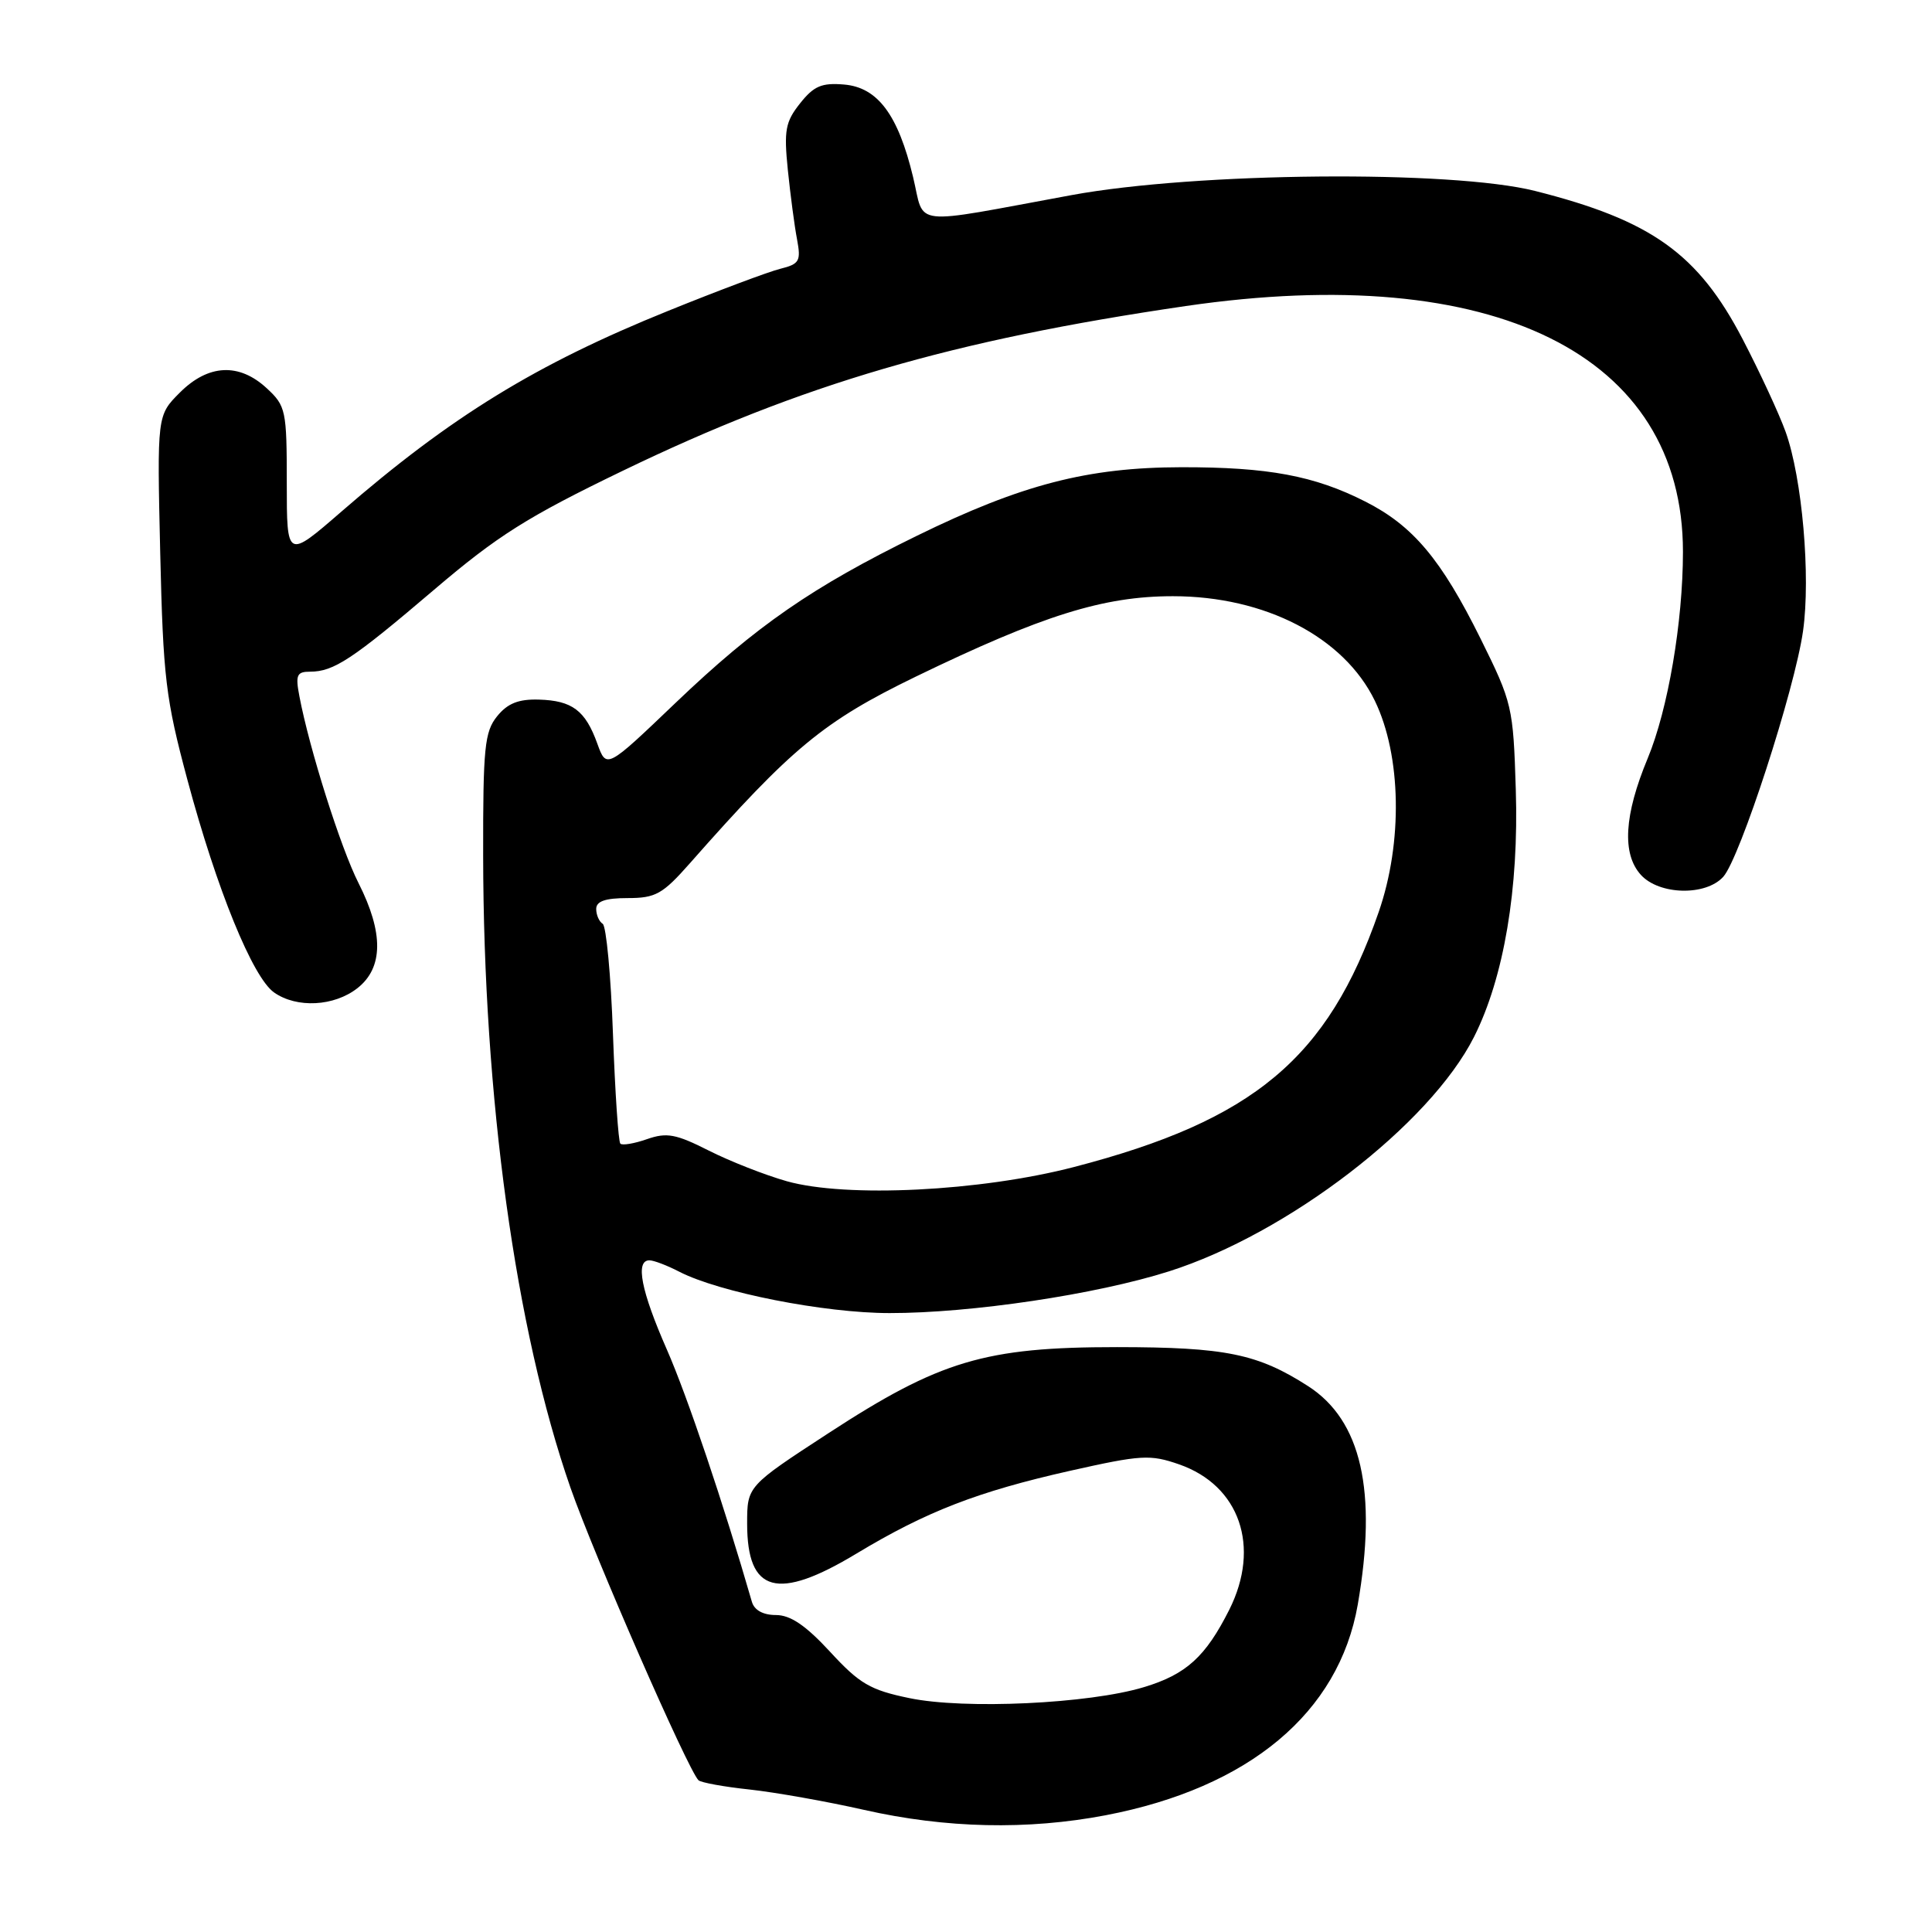<?xml version="1.0" encoding="UTF-8" standalone="no"?>
<!DOCTYPE svg PUBLIC "-//W3C//DTD SVG 1.1//EN" "http://www.w3.org/Graphics/SVG/1.1/DTD/svg11.dtd" >
<svg xmlns="http://www.w3.org/2000/svg" xmlns:xlink="http://www.w3.org/1999/xlink" version="1.1" viewBox="0 0 256 256">
 <g >
 <path fill="currentColor"
d=" M 146.51 240.53 C 165.51 236.89 177.41 226.95 179.91 212.62 C 182.52 197.59 180.39 188.21 173.33 183.67 C 166.65 179.38 162.39 178.51 148.00 178.50 C 130.52 178.50 124.54 180.28 109.75 189.92 C 99.00 196.93 99.00 196.93 99.00 201.89 C 99.00 211.08 103.01 212.18 113.50 205.85 C 122.75 200.28 129.53 197.65 141.78 194.89 C 151.23 192.77 152.40 192.70 156.25 194.04 C 164.27 196.84 167.07 204.95 162.89 213.29 C 159.75 219.53 157.18 221.87 151.56 223.56 C 144.30 225.76 127.80 226.53 120.50 225.01 C 115.31 223.94 113.89 223.11 110.00 218.88 C 106.76 215.37 104.74 214.00 102.81 214.00 C 101.12 214.00 99.95 213.36 99.63 212.25 C 95.87 199.24 91.07 184.99 88.37 178.84 C 84.95 171.06 84.15 167.00 86.05 167.00 C 86.63 167.00 88.41 167.68 90.01 168.51 C 95.31 171.24 109.23 173.99 117.87 173.99 C 128.66 174.00 145.24 171.53 154.90 168.46 C 170.65 163.46 189.45 149.01 195.31 137.41 C 199.28 129.54 201.27 117.74 200.85 104.60 C 200.51 93.66 200.38 93.10 196.18 84.62 C 190.96 74.10 187.23 69.66 180.91 66.46 C 174.16 63.03 168.02 61.89 156.52 61.91 C 144.13 61.93 135.36 64.20 121.50 70.99 C 107.63 77.78 100.21 82.92 89.54 93.11 C 80.36 101.89 80.36 101.89 79.15 98.54 C 77.56 94.13 75.82 92.83 71.40 92.70 C 68.71 92.62 67.25 93.20 65.87 94.91 C 64.21 96.96 64.00 99.06 64.02 113.36 C 64.06 145.48 68.30 176.17 75.58 197.10 C 78.70 206.05 91.13 234.46 92.55 235.89 C 92.87 236.20 95.92 236.76 99.32 237.12 C 102.72 237.49 109.55 238.70 114.50 239.82 C 125.33 242.27 136.14 242.51 146.51 240.53 Z  M 47.37 130.93 C 50.80 128.23 50.84 123.60 47.51 117.02 C 45.14 112.35 40.99 99.22 39.67 92.25 C 39.13 89.44 39.33 89.00 41.09 89.00 C 44.22 89.00 46.68 87.38 57.50 78.16 C 65.92 70.98 69.87 68.49 82.50 62.39 C 106.29 50.89 126.15 45.08 157.13 40.55 C 197.96 34.59 223.00 46.97 223.00 73.11 C 223.00 82.39 221.02 94.01 218.33 100.48 C 215.20 108.01 214.90 113.13 217.42 115.92 C 219.85 118.60 226.01 118.75 228.34 116.18 C 230.55 113.73 237.81 91.38 238.91 83.63 C 239.94 76.37 238.80 63.34 236.60 57.21 C 235.75 54.85 233.20 49.34 230.92 44.96 C 225.01 33.61 218.82 29.19 203.40 25.30 C 192.33 22.51 158.47 22.82 142.00 25.85 C 120.26 29.85 122.59 30.11 120.99 23.47 C 119.01 15.21 116.30 11.57 111.83 11.20 C 108.88 10.95 107.83 11.40 106.01 13.70 C 104.07 16.14 103.86 17.27 104.39 22.50 C 104.73 25.80 105.27 29.94 105.61 31.70 C 106.15 34.60 105.94 34.98 103.38 35.62 C 101.82 36.01 95.15 38.51 88.56 41.18 C 71.03 48.26 59.74 55.20 45.25 67.78 C 38.00 74.07 38.00 74.07 38.00 63.99 C 38.00 54.37 37.88 53.79 35.35 51.45 C 31.68 48.05 27.60 48.25 23.83 52.02 C 20.81 55.04 20.81 55.04 21.23 73.27 C 21.62 89.83 21.95 92.58 24.83 103.32 C 28.72 117.84 33.49 129.53 36.32 131.51 C 39.33 133.62 44.28 133.36 47.37 130.93 Z  M 104.26 156.52 C 101.39 155.71 96.73 153.88 93.92 152.46 C 89.57 150.26 88.35 150.03 85.74 150.94 C 84.06 151.53 82.46 151.80 82.20 151.54 C 81.94 151.28 81.50 144.74 81.22 137.00 C 80.95 129.27 80.33 122.70 79.86 122.41 C 79.39 122.12 79.00 121.23 79.00 120.44 C 79.00 119.42 80.21 119.00 83.17 119.00 C 86.88 119.00 87.80 118.48 91.42 114.38 C 104.94 99.05 109.15 95.58 121.34 89.66 C 138.13 81.53 146.20 79.00 155.41 79.00 C 167.62 79.00 178.09 84.42 182.18 92.87 C 185.69 100.12 185.89 111.63 182.68 120.86 C 175.95 140.23 166.14 148.44 142.33 154.63 C 129.93 157.86 112.14 158.74 104.26 156.52 Z "/>
</g>
</svg>